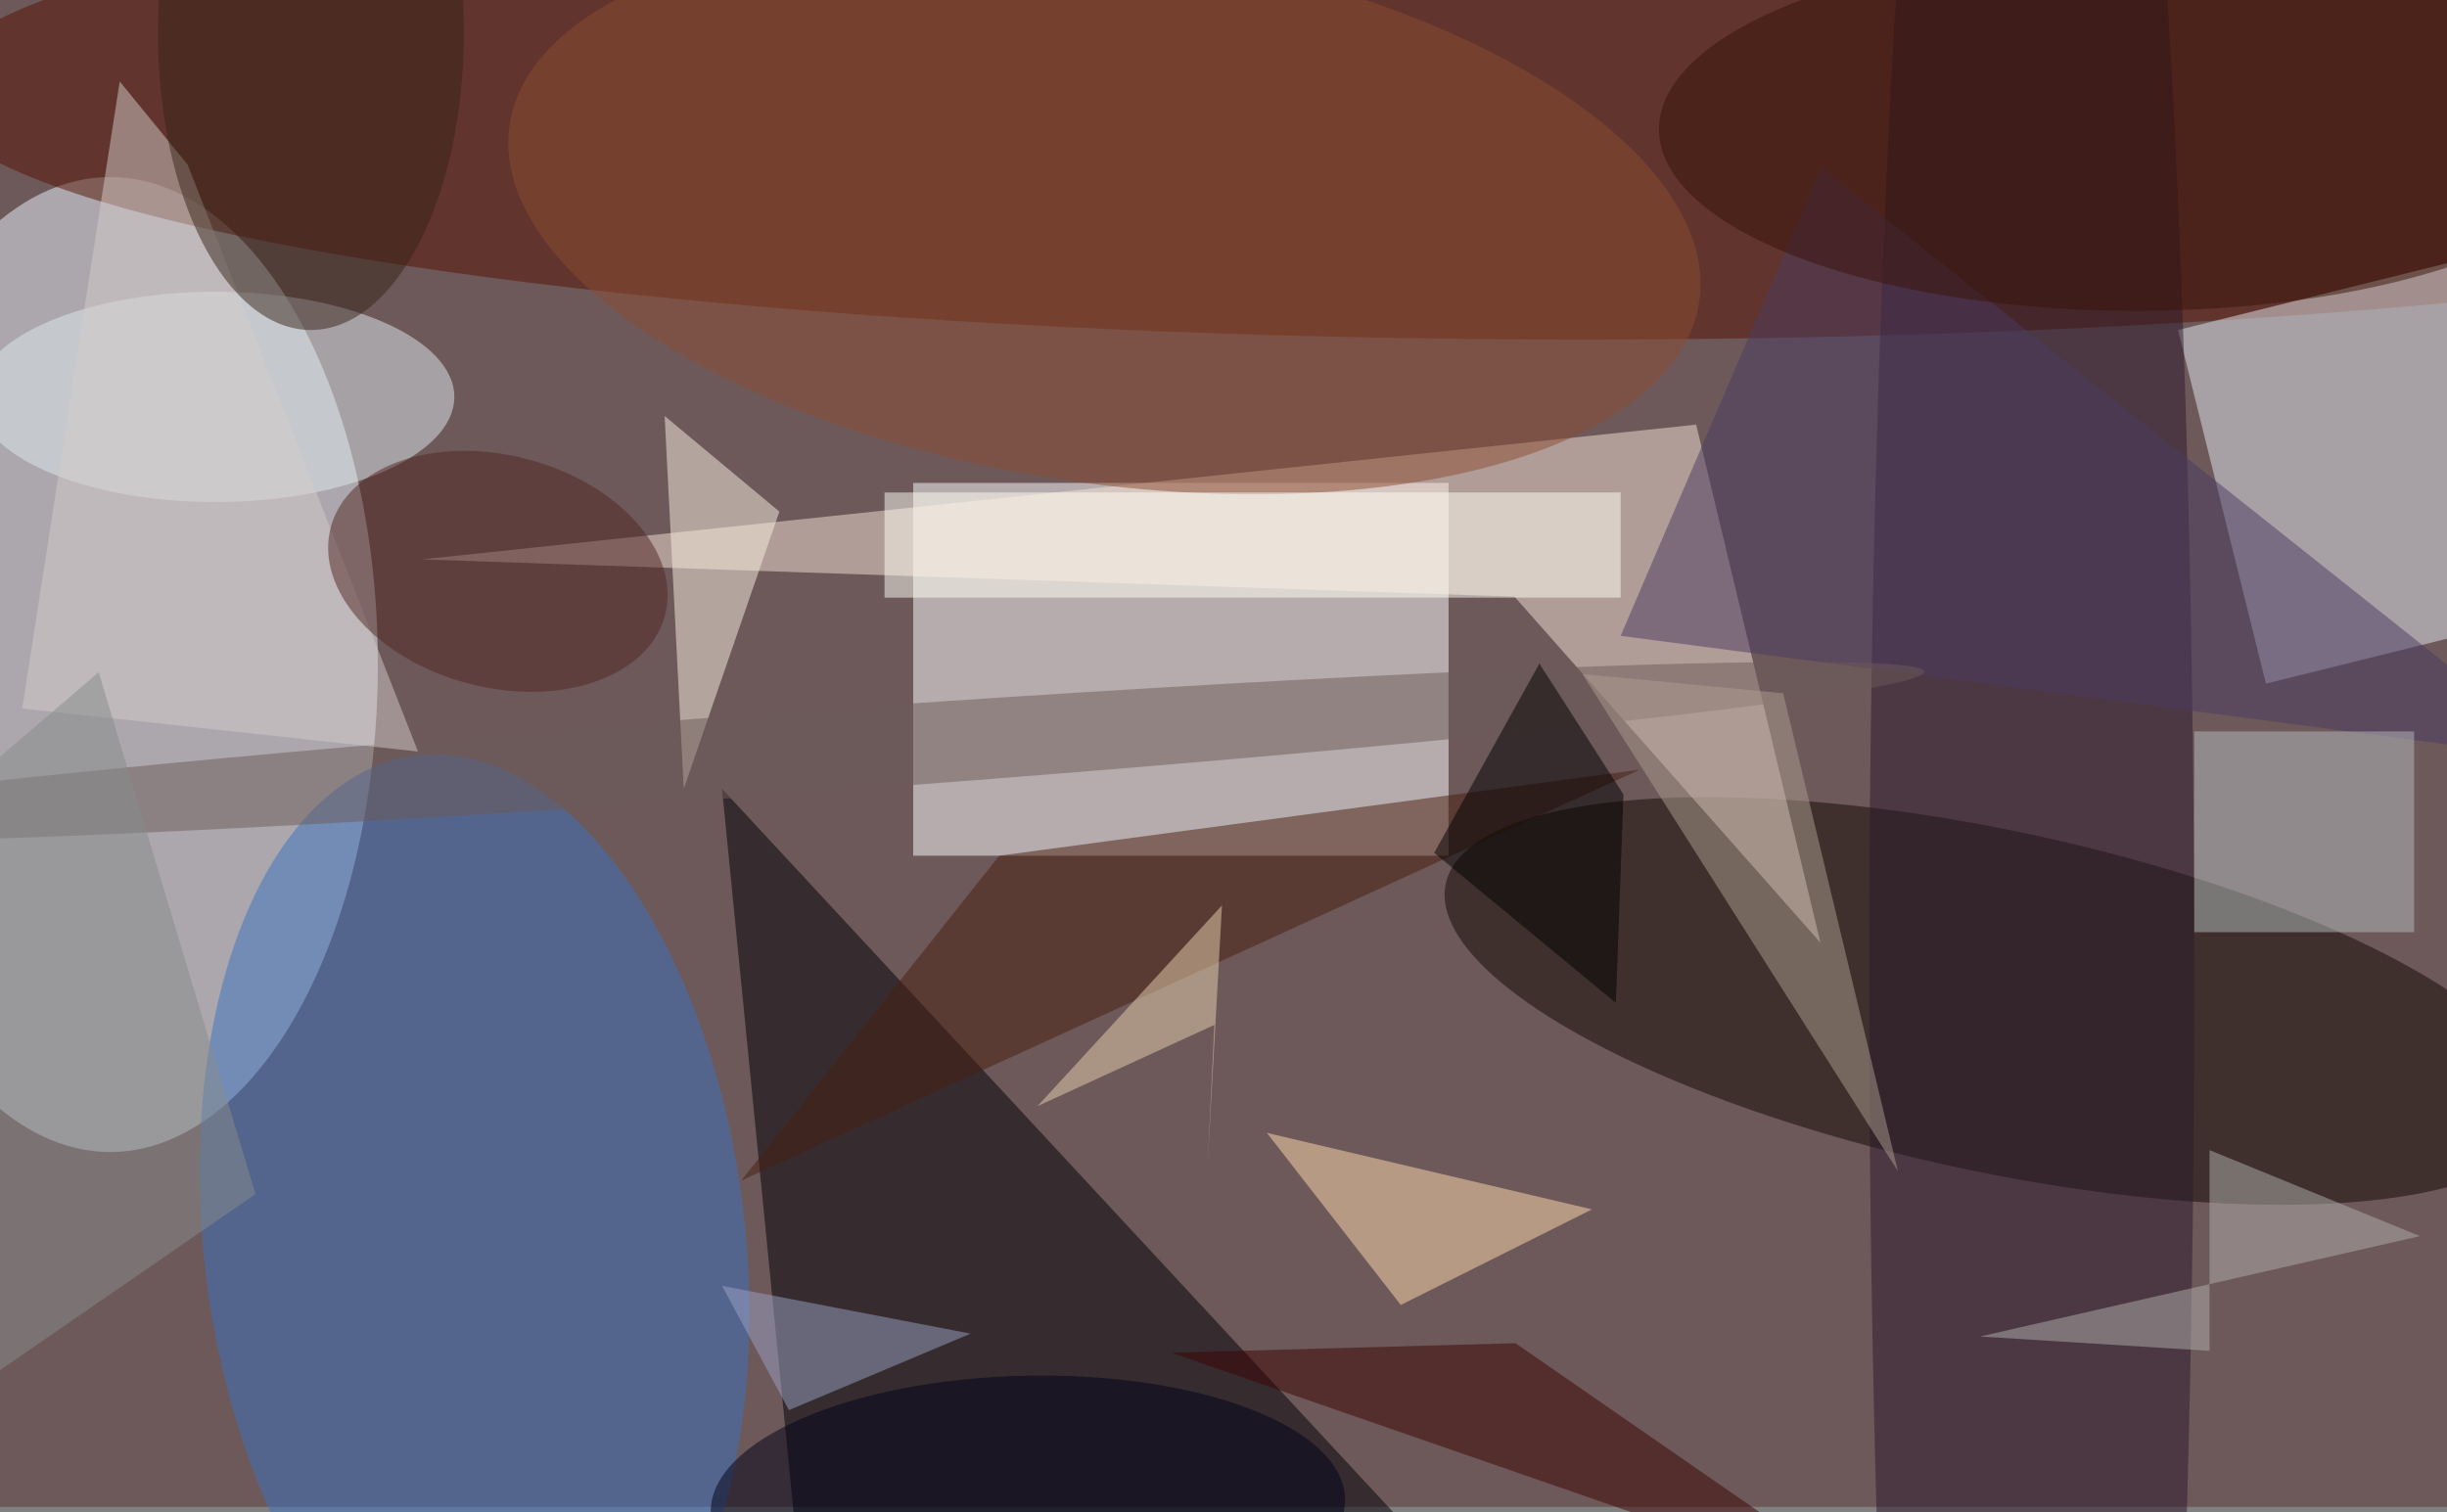 <svg xmlns="http://www.w3.org/2000/svg" viewBox="0 0 440 272"><rect x="0" y="0" width="440" height="272" fill="#808080" stroke="none"/><path fill="#6d595a" d="M0 0h440v271H0z"/><g transform="translate(.9 .9) scale(1.719)" fill-opacity=".5"><ellipse fill="#eaf6ff" cx="11" cy="69" rx="28" ry="51"/><path fill="#fff" d="M95 50h56v39H95z"/><ellipse fill="#561300" cx="165" cy="9" rx="173" ry="26"/><path fill="#000007" d="M152 165l-68 8-9-91z"/><ellipse fill="#120801" rx="1" ry="1" transform="matrix(-57.393 -12.269 3.729 -17.442 208.1 104.2)"/><path fill="#f6e3d7" d="M43.6 58l133.3-14.1 13 54.2-32-36.2z"/><ellipse fill="#3d72c1" rx="1" ry="1" transform="rotate(-96.8 82 42.9) scale(51.259 28.309)"/><path fill="#e3e9ef" d="M227.3 34l28.2-7 9.2 37-28.2 7z"/><ellipse fill="#e1eaee" cx="22" cy="41" rx="25" ry="11"/><ellipse fill="#2b192b" cx="212" cy="102" rx="17" ry="187"/><path fill="#ffdcad" d="M166 126l-20 10-14-18z"/><path fill="#4b3b60" d="M190 17l-21 49 99 13z"/><ellipse fill="#8d4d32" rx="1" ry="1" transform="matrix(-4.156 27.892 -62.21 -9.27 115 21.8)"/><path fill="#faf0e0" d="M81 53L71 82l-2-39z"/><path fill="#b5bdc1" d="M229 76h23v21h-23z"/><path fill="#491e0f" d="M77 123l94-43-67 9z"/><path fill="#fffff5" d="M92 51h77v11H92z"/><ellipse fill="#6c5a58" rx="1" ry="1" transform="matrix(-.306 -4.268 117.97 -8.456 82.8 78.2)"/><path fill="#d5cccb" d="M1.8 73.6L12 8l7.1 8.7 24.1 61.4z"/><ellipse fill="#381308" cx="223" cy="13" rx="50" ry="19"/><path fill="#3c0200" d="M122 141l36-1 39 27z"/><path fill="#9aa3c4" d="M82 147l-7-13 26 5z"/><path d="M149.5 88.7l11-19.8 8.8 13.7-.8 21.8z"/><path fill="#b3b0ad" d="M206.6 139.3l46-10.5-22-9v21z"/><path fill="#ac9c90" d="M165 70l33 52-12-50z"/><ellipse fill="#522623" rx="1" ry="1" transform="rotate(-165.3 29.6 26.3) scale(18.078 12.138)"/><path fill="#e9d3af" d="M126.5 106.7l-18.5 8.5 19.3-21-1.5 27.1z"/><ellipse fill="#000016" rx="1" ry="1" transform="matrix(33.175 -.708 .29 13.595 107 157)"/><path fill="#898c8d" d="M26.2 124.4L-16 153.5l1.3-62.7 24.5-21z"/><ellipse fill="#392418" cx="32" cy="3" rx="16" ry="31"/></g></svg>
